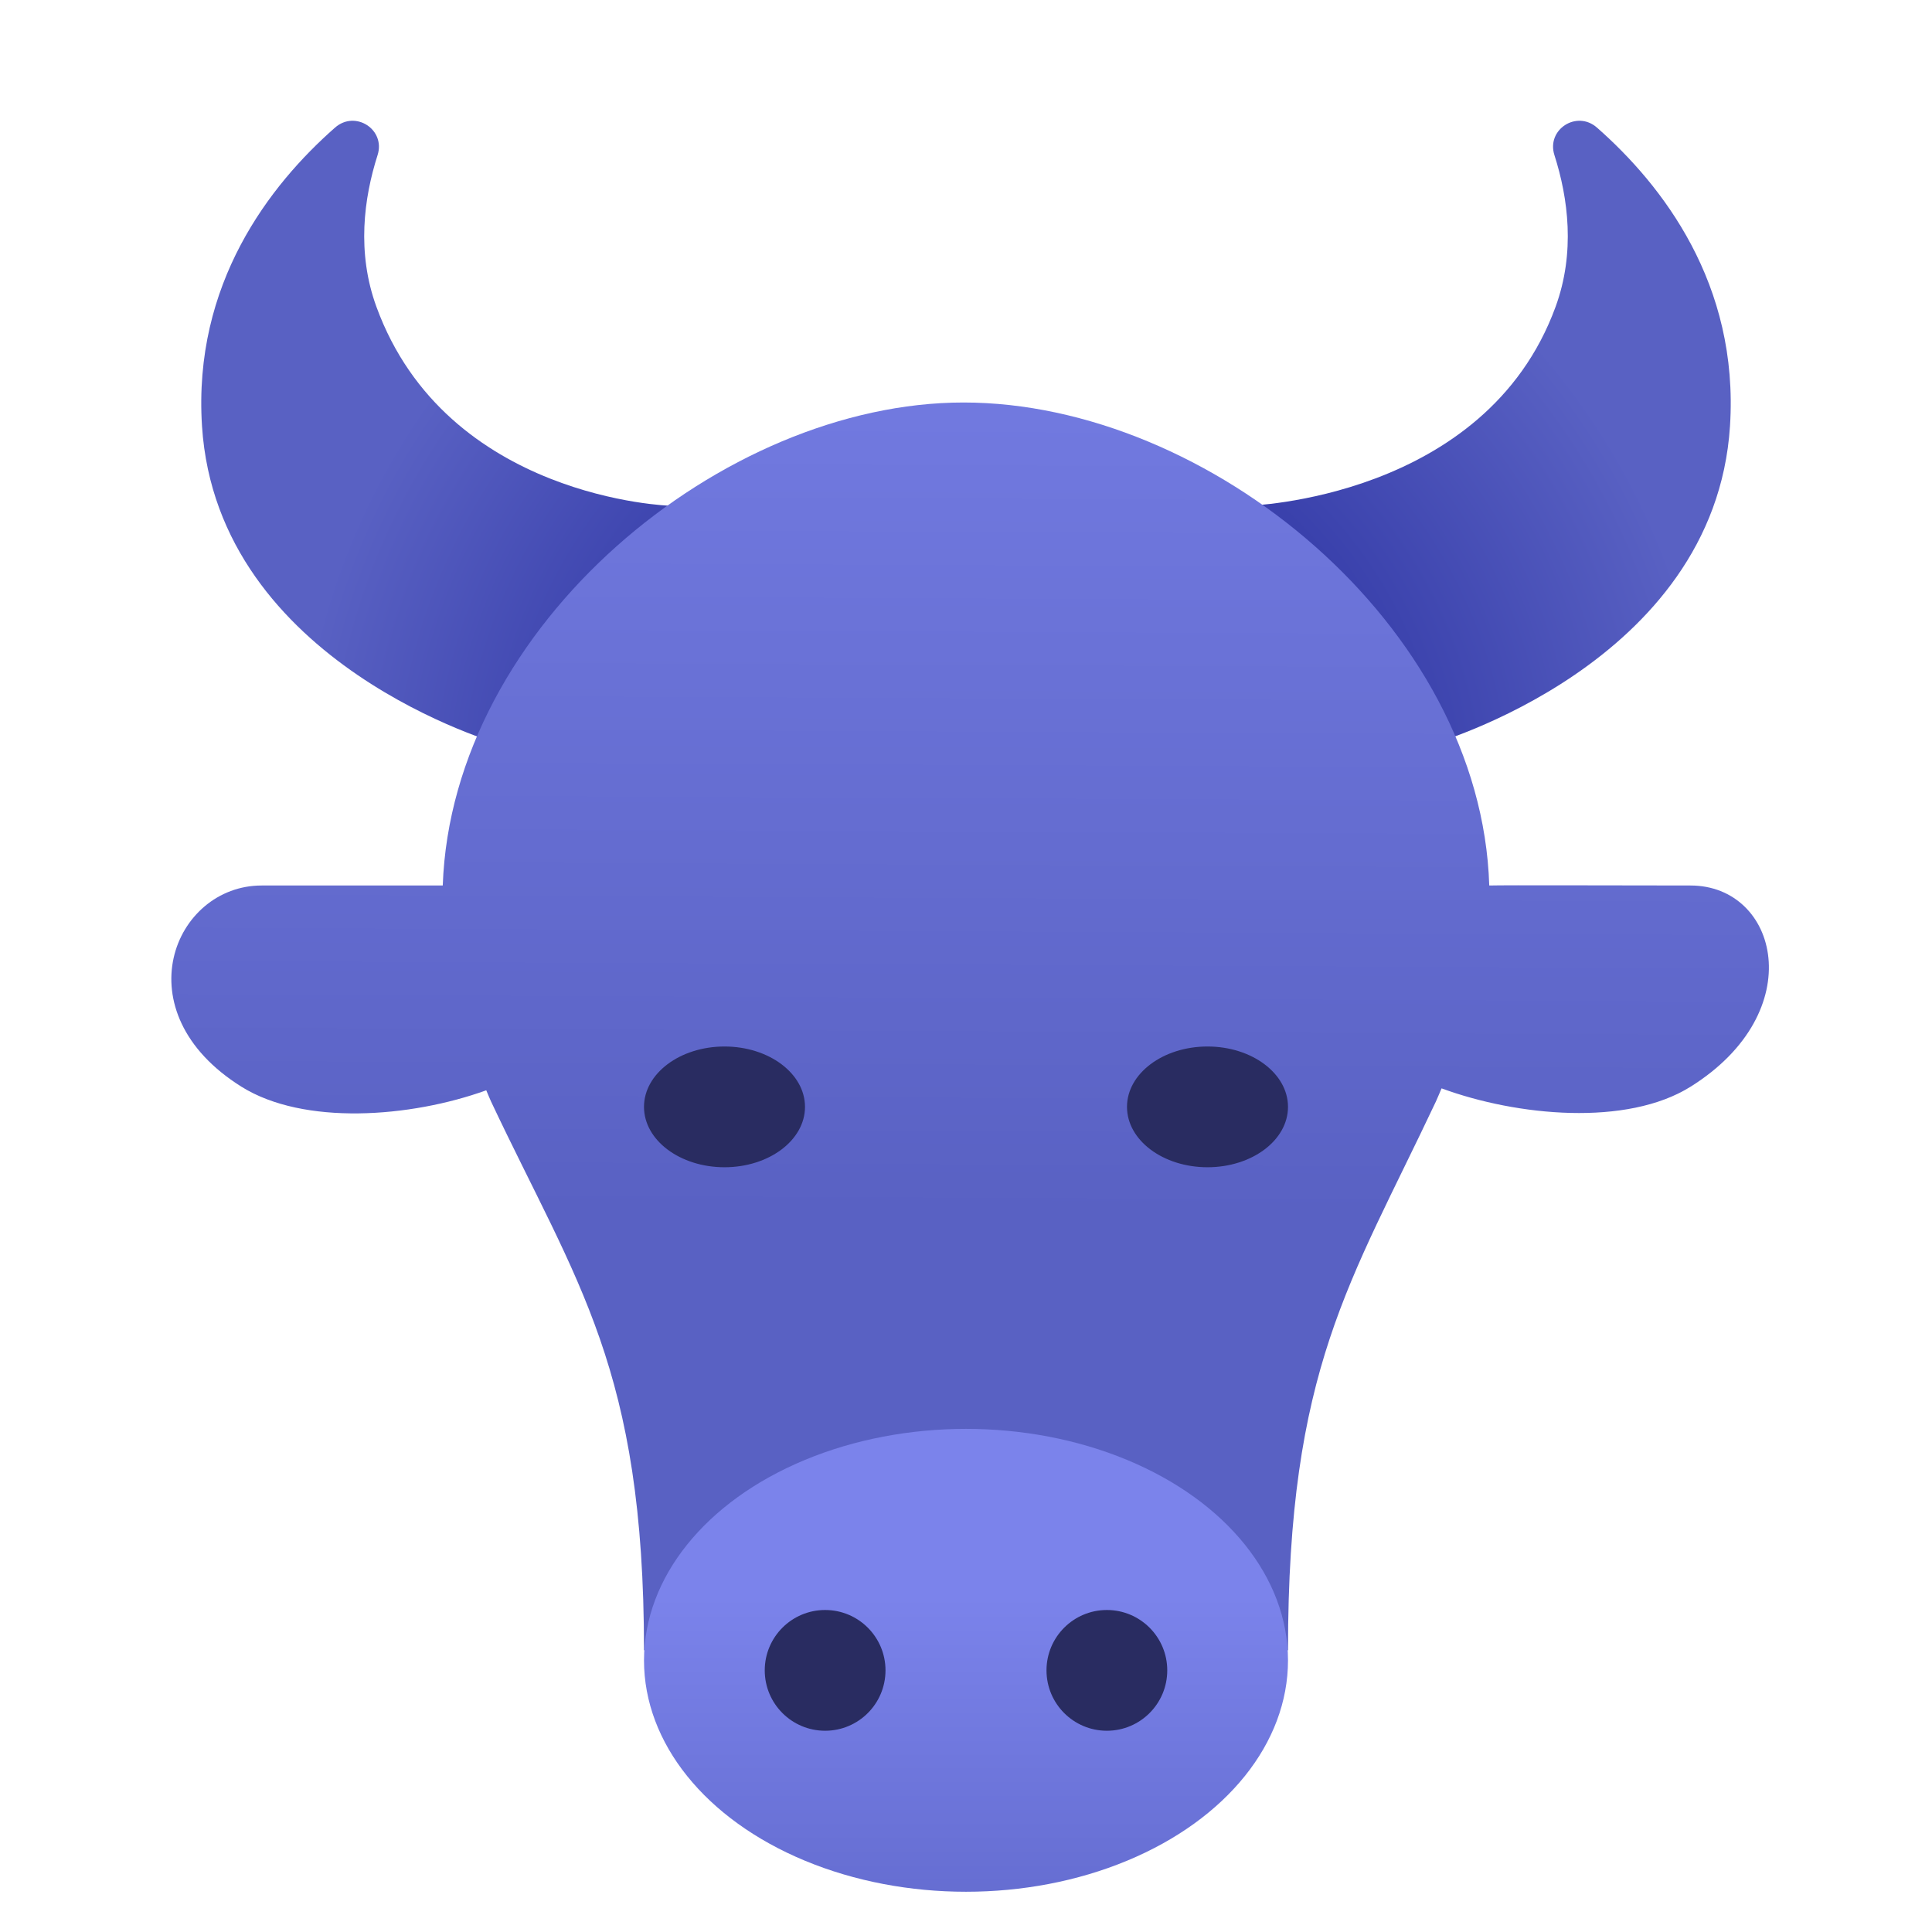 <svg xmlns="http://www.w3.org/2000/svg" viewBox="0 0 48 48"><radialGradient id="FJSDekCvUY6ZtY_BnXnDQa" cx="24.957" cy="20.046" r="17.629" gradientTransform="matrix(1 0 0 .989 0 .205)" gradientUnits="userSpaceOnUse"><stop offset=".573" stop-color="#3a41ac"/><stop offset="1" stop-color="#5961c3"/></radialGradient><path fill="url(#FJSDekCvUY6ZtY_BnXnDQa)" d="M16.66,12.566L12.458,18.5c0,0-7.056-1.978-7.439-7.911C4.79,7.047,6.708,4.591,8.324,3.17 c0.503-0.442,1.26,0.048,1.057,0.683c-0.342,1.07-0.522,2.42-0.029,3.769C11.099,12.406,16.66,12.566,16.66,12.566z M39.676,3.17 c-0.503-0.442-1.26,0.048-1.057,0.683c0.342,1.07,0.522,2.42,0.029,3.769C36.901,12.406,31,12.566,31,12.566l4.542,5.934 c0,0,7.056-1.978,7.439-7.911C43.21,7.047,41.292,4.591,39.676,3.17z"/><linearGradient id="FJSDekCvUY6ZtY_BnXnDQb" x1="24.208" x2="24.074" y1="2.055" y2="30.168" gradientUnits="userSpaceOnUse"><stop offset="0" stop-color="#7b83eb"/><stop offset="1" stop-color="#5961c3"/></linearGradient><path fill="url(#FJSDekCvUY6ZtY_BnXnDQb)" d="M32,41c0-7,1.54-9.105,3.674-13.632c0.052-0.11,0.093-0.219,0.141-0.328 C37.701,27.733,40.42,27.988,42,27c2.984-1.866,2.179-5,0-5c-1.792,0-4.574-0.012-5,0c-0.199-6.463-6.982-12-13.062-12 C17.959,10,11.229,15.538,11,22c-1.208,0-3.167,0-4.5,0c-2.179,0-3.484,3.134-0.5,5c1.544,0.965,4.191,0.77,6.081,0.088 c0.041,0.094,0.076,0.187,0.12,0.281C14.336,31.895,16,34,16,41"/><ellipse cx="18" cy="27.5" fill="#292c61" rx="2" ry="1.5"/><ellipse cx="30" cy="27.5" fill="#292c61" rx="2" ry="1.5"/><linearGradient id="FJSDekCvUY6ZtY_BnXnDQc" x1="24" x2="24" y1="39.648" y2="55.33" gradientUnits="userSpaceOnUse"><stop offset="0" stop-color="#7b83eb"/><stop offset=".744" stop-color="#5961c3"/><stop offset="1" stop-color="#434ab3"/></linearGradient><ellipse cx="24" cy="41.25" fill="url(#FJSDekCvUY6ZtY_BnXnDQc)" rx="8" ry="5.75"/><circle cx="20.5" cy="41.5" r="1.5" fill="#292c61"/><circle cx="27.5" cy="41.5" r="1.5" fill="#292c61"/></svg>